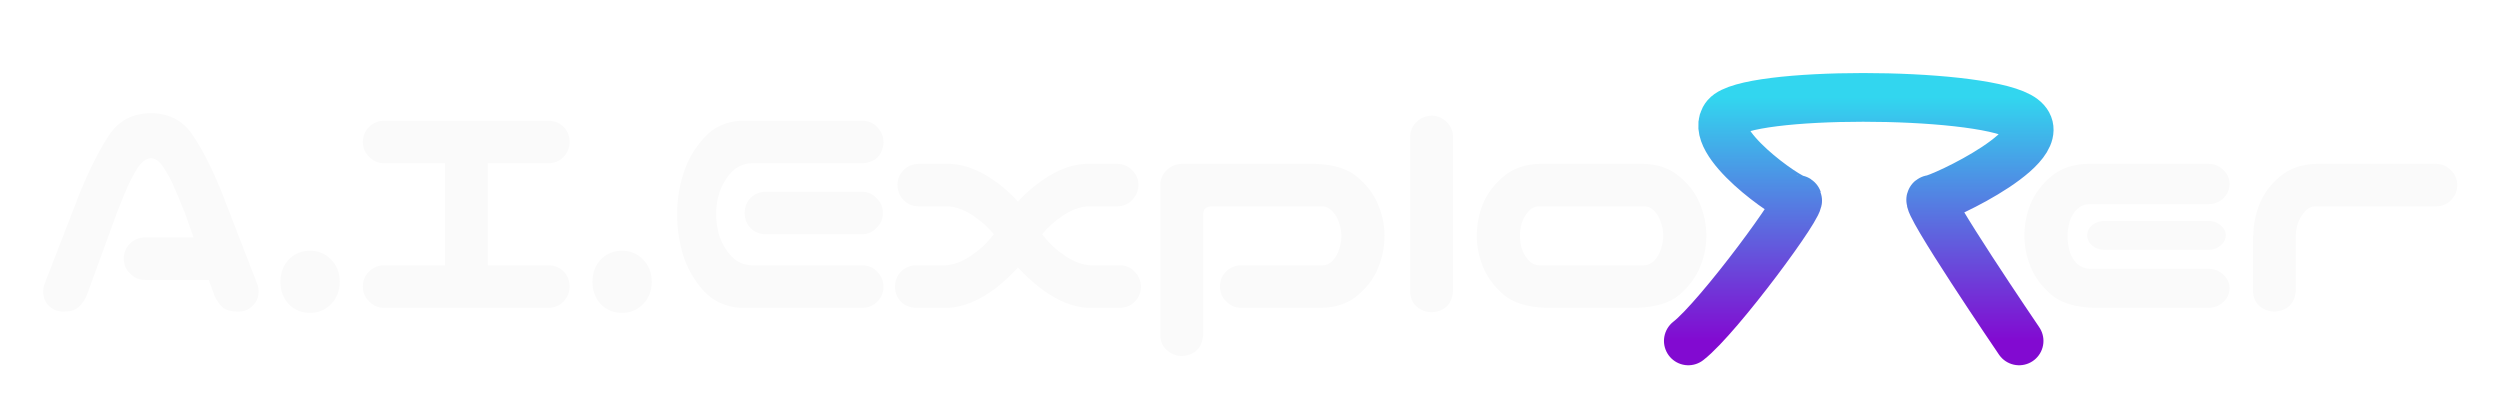 <svg width="154" height="25" viewBox="0 0 154 25" fill="none" xmlns="http://www.w3.org/2000/svg">
<g filter="url(#filter0_d_344_1130)">
<path d="M102 19C103.857 17.564 109.222 10.282 108.706 10.282C108.19 10.282 103.032 6.693 104.321 5.154C105.611 3.615 119.539 3.615 122.377 5.154C125.214 6.692 117.476 10.282 116.96 10.282C116.444 10.282 122.377 19 122.377 19" stroke="url(#paint0_linear_344_1130)" stroke-width="3" stroke-linecap="round"/>
<path d="M5.625 13.934C5.625 13.569 5.749 13.263 5.996 13.016C6.257 12.755 6.569 12.625 6.934 12.625H9.922L9.414 11.18C9.206 10.646 8.997 10.145 8.789 9.676C8.594 9.194 8.366 8.758 8.105 8.367C7.871 7.977 7.604 7.768 7.305 7.742C6.992 7.768 6.712 7.977 6.465 8.367C6.217 8.758 5.99 9.194 5.781 9.676C5.586 10.145 5.384 10.646 5.176 11.18L3.32 16.258C3.19 16.531 3.021 16.759 2.812 16.941C2.617 17.111 2.318 17.195 1.914 17.195C1.536 17.195 1.224 17.065 0.977 16.805C0.742 16.544 0.638 16.232 0.664 15.867C0.677 15.698 0.716 15.542 0.781 15.398L2.93 9.852C3.529 8.393 4.128 7.215 4.727 6.316C5.312 5.431 6.172 4.982 7.305 4.969C8.424 4.982 9.277 5.431 9.863 6.316C10.462 7.189 11.061 8.367 11.66 9.852L13.809 15.398C13.874 15.542 13.913 15.698 13.926 15.867C13.952 16.232 13.841 16.544 13.594 16.805C13.359 17.065 13.053 17.195 12.676 17.195C12.246 17.195 11.927 17.111 11.719 16.941C11.523 16.759 11.361 16.531 11.23 16.258L10.859 15.242H6.934C6.569 15.242 6.263 15.112 6.016 14.852C5.755 14.604 5.625 14.298 5.625 13.934ZM17.091 17.273C16.57 17.273 16.134 17.091 15.782 16.727C15.444 16.362 15.274 15.906 15.274 15.359C15.274 14.812 15.444 14.357 15.782 13.992C16.134 13.628 16.57 13.445 17.091 13.445C17.611 13.445 18.048 13.628 18.399 13.992C18.751 14.357 18.927 14.812 18.927 15.359C18.927 15.906 18.751 16.362 18.399 16.727C18.048 17.091 17.611 17.273 17.091 17.273ZM20.353 15.652C20.353 15.288 20.477 14.982 20.724 14.734C20.985 14.474 21.297 14.344 21.662 14.344H25.412V8.055H21.662C21.297 8.055 20.991 7.924 20.744 7.664C20.483 7.417 20.353 7.111 20.353 6.746C20.353 6.382 20.477 6.076 20.724 5.828C20.985 5.568 21.297 5.438 21.662 5.438H31.779C32.144 5.438 32.456 5.561 32.716 5.809C32.964 6.069 33.087 6.382 33.087 6.746C33.087 7.111 32.957 7.423 32.697 7.684C32.45 7.931 32.144 8.055 31.779 8.055H28.048V14.344H31.779C32.144 14.344 32.456 14.467 32.716 14.715C32.964 14.975 33.087 15.288 33.087 15.652C33.087 16.017 32.957 16.329 32.697 16.59C32.45 16.837 32.144 16.961 31.779 16.961H21.662C21.297 16.961 20.991 16.831 20.744 16.57C20.483 16.323 20.353 16.017 20.353 15.652ZM36.311 17.273C35.79 17.273 35.354 17.091 35.002 16.727C34.664 16.362 34.495 15.906 34.495 15.359C34.495 14.812 34.664 14.357 35.002 13.992C35.354 13.628 35.79 13.445 36.311 13.445C36.832 13.445 37.268 13.628 37.62 13.992C37.971 14.357 38.147 14.812 38.147 15.359C38.147 15.906 37.971 16.362 37.62 16.727C37.268 17.091 36.832 17.273 36.311 17.273ZM43.616 5.438H44.515H51.156C51.52 5.451 51.819 5.587 52.054 5.848C52.301 6.108 52.425 6.421 52.425 6.785C52.36 7.566 51.937 7.99 51.156 8.055H44.281C43.786 8.081 43.376 8.27 43.05 8.621C42.724 8.973 42.484 9.376 42.327 9.832C42.184 10.275 42.112 10.73 42.112 11.199C42.112 11.668 42.184 12.13 42.327 12.586C42.484 13.029 42.724 13.426 43.05 13.777C43.376 14.129 43.786 14.318 44.281 14.344H51.156C51.52 14.357 51.819 14.493 52.054 14.754C52.301 15.014 52.425 15.327 52.425 15.691C52.412 16.043 52.282 16.342 52.034 16.59C51.8 16.824 51.507 16.948 51.156 16.961H43.987H43.616C42.705 16.909 41.95 16.564 41.351 15.926C40.765 15.275 40.342 14.539 40.081 13.719C39.834 12.898 39.71 12.059 39.71 11.199C39.71 10.34 39.84 9.5 40.101 8.68C40.361 7.859 40.784 7.13 41.37 6.492C41.956 5.841 42.705 5.49 43.616 5.438ZM52.386 11.121C52.386 11.486 52.256 11.792 51.995 12.039C51.748 12.3 51.442 12.43 51.077 12.43H45.179C44.814 12.43 44.502 12.306 44.241 12.059C43.994 11.798 43.87 11.486 43.87 11.121C43.87 10.757 43.994 10.444 44.241 10.184C44.502 9.936 44.814 9.812 45.179 9.812H51.077C51.442 9.812 51.748 9.943 51.995 10.203C52.256 10.45 52.386 10.757 52.386 11.121ZM59.34 15.75C58.337 16.505 57.367 16.909 56.43 16.961H54.398C54.047 16.948 53.747 16.824 53.5 16.59C53.266 16.342 53.142 16.043 53.129 15.691C53.129 15.327 53.246 15.014 53.48 14.754C53.728 14.493 54.034 14.357 54.398 14.344H56.234C56.729 14.318 57.243 14.129 57.777 13.777C58.311 13.426 58.754 13.022 59.105 12.566C59.145 12.527 59.184 12.482 59.223 12.43C58.871 12 58.441 11.616 57.934 11.277C57.4 10.926 56.885 10.737 56.391 10.711H54.555C54.19 10.698 53.884 10.561 53.637 10.301C53.402 10.04 53.285 9.728 53.285 9.363C53.298 9.012 53.422 8.719 53.656 8.484C53.904 8.237 54.203 8.107 54.555 8.094H56.586C57.523 8.146 58.493 8.549 59.496 9.305C59.926 9.63 60.329 10.001 60.707 10.418C61.085 10.001 61.495 9.63 61.938 9.305C62.927 8.549 63.891 8.146 64.828 8.094H66.859C67.211 8.107 67.504 8.237 67.738 8.484C67.986 8.719 68.116 9.012 68.129 9.363C68.129 9.728 68.005 10.04 67.758 10.301C67.523 10.561 67.224 10.698 66.859 10.711H65.023C64.529 10.737 64.014 10.926 63.48 11.277C62.973 11.616 62.543 12 62.191 12.43C62.23 12.482 62.27 12.527 62.309 12.566C62.66 13.022 63.103 13.426 63.637 13.777C64.171 14.129 64.685 14.318 65.18 14.344H67.016C67.38 14.357 67.68 14.493 67.914 14.754C68.162 15.014 68.285 15.327 68.285 15.691C68.272 16.043 68.142 16.342 67.894 16.59C67.66 16.824 67.367 16.948 67.016 16.961H64.984C64.047 16.909 63.083 16.505 62.094 15.75C61.586 15.359 61.124 14.936 60.707 14.48C60.29 14.936 59.835 15.359 59.34 15.75ZM72.114 18.66C72.036 19.441 71.606 19.865 70.825 19.93C70.46 19.93 70.141 19.806 69.868 19.559C69.608 19.324 69.477 19.025 69.477 18.66V9.363C69.49 8.999 69.627 8.699 69.888 8.465C70.148 8.217 70.46 8.094 70.825 8.094H79.028C80.174 8.133 81.04 8.406 81.626 8.914C82.212 9.409 82.635 9.975 82.895 10.613C83.156 11.238 83.286 11.876 83.286 12.527C83.286 13.204 83.156 13.862 82.895 14.5C82.648 15.125 82.225 15.691 81.626 16.199C81.04 16.694 80.291 16.948 79.38 16.961H74.458C74.093 16.961 73.787 16.831 73.54 16.57C73.279 16.323 73.149 16.017 73.149 15.652C73.149 15.288 73.273 14.982 73.52 14.734C73.781 14.474 74.093 14.344 74.458 14.344H79.458C79.705 14.344 79.92 14.246 80.102 14.051C80.285 13.842 80.415 13.608 80.493 13.348C80.584 13.074 80.63 12.807 80.63 12.547C80.63 12.273 80.584 12.007 80.493 11.746C80.415 11.473 80.285 11.238 80.102 11.043C79.92 10.835 79.705 10.724 79.458 10.711H72.622C72.283 10.724 72.114 10.893 72.114 11.219V18.66ZM86.216 5.125C86.568 5.138 86.867 5.268 87.115 5.516C87.362 5.75 87.492 6.043 87.505 6.395V15.965C87.427 16.746 86.998 17.169 86.216 17.234C85.852 17.234 85.533 17.117 85.259 16.883C84.999 16.635 84.869 16.329 84.869 15.965V6.395C84.882 6.03 85.019 5.73 85.279 5.496C85.539 5.249 85.852 5.125 86.216 5.125ZM93.229 16.961C92.083 16.922 91.217 16.655 90.631 16.16C90.045 15.652 89.622 15.086 89.362 14.461C89.101 13.823 88.971 13.178 88.971 12.527C88.971 11.85 89.095 11.199 89.342 10.574C89.603 9.936 90.026 9.37 90.612 8.875C91.211 8.367 91.966 8.107 92.877 8.094H99.206C100.117 8.107 100.866 8.367 101.452 8.875C102.051 9.37 102.474 9.936 102.721 10.574C102.982 11.199 103.112 11.85 103.112 12.527C103.112 13.178 102.982 13.823 102.721 14.461C102.461 15.086 102.037 15.652 101.452 16.16C100.866 16.655 100 16.922 98.854 16.961H93.229ZM92.799 10.711C92.552 10.711 92.337 10.815 92.155 11.023C91.972 11.219 91.836 11.453 91.745 11.727C91.666 11.987 91.627 12.247 91.627 12.508C91.627 12.781 91.666 13.055 91.745 13.328C91.836 13.588 91.972 13.823 92.155 14.031C92.337 14.227 92.552 14.331 92.799 14.344H99.284C99.531 14.331 99.746 14.227 99.928 14.031C100.11 13.823 100.241 13.588 100.319 13.328C100.41 13.055 100.455 12.781 100.455 12.508C100.455 12.247 100.41 11.987 100.319 11.727C100.241 11.453 100.11 11.219 99.928 11.023C99.746 10.815 99.531 10.711 99.284 10.711H92.799ZM126.962 16.961C125.816 16.922 124.95 16.655 124.364 16.16C123.778 15.652 123.355 15.086 123.095 14.461C122.834 13.823 122.704 13.178 122.704 12.527C122.704 11.85 122.828 11.199 123.075 10.574C123.335 9.936 123.759 9.37 124.345 8.875C124.943 8.367 125.699 8.107 126.61 8.094H134.032C134.397 8.094 134.703 8.217 134.95 8.465C135.21 8.699 135.341 8.986 135.341 9.324C135.341 9.676 135.21 9.975 134.95 10.223C134.703 10.457 134.397 10.574 134.032 10.574H126.727C126.441 10.574 126.187 10.672 125.966 10.867C125.757 11.062 125.601 11.316 125.497 11.629C125.406 11.941 125.36 12.247 125.36 12.547C125.36 12.872 125.406 13.191 125.497 13.504C125.601 13.816 125.757 14.07 125.966 14.266C126.187 14.448 126.441 14.546 126.727 14.559H134.032C134.397 14.559 134.703 14.676 134.95 14.91C135.21 15.145 135.341 15.425 135.341 15.75C135.341 16.088 135.21 16.375 134.95 16.609C134.703 16.844 134.397 16.961 134.032 16.961H126.962ZM135.106 12.488C135.106 12.736 134.996 12.95 134.774 13.133C134.579 13.302 134.332 13.387 134.032 13.387H127.645C127.346 13.387 127.092 13.302 126.884 13.133C126.675 12.95 126.571 12.736 126.571 12.488C126.571 12.254 126.675 12.046 126.884 11.863C127.092 11.694 127.346 11.609 127.645 11.609H134.032C134.332 11.609 134.585 11.7 134.794 11.883C135.002 12.052 135.106 12.254 135.106 12.488ZM137.197 10.555C137.444 9.93 137.861 9.37 138.447 8.875C139.046 8.367 139.801 8.107 140.712 8.094H148.056C148.421 8.094 148.727 8.224 148.974 8.484C149.235 8.732 149.365 9.038 149.365 9.402C149.365 9.767 149.235 10.079 148.974 10.34C148.727 10.587 148.421 10.711 148.056 10.711H140.634C140.387 10.711 140.172 10.815 139.99 11.023C139.808 11.219 139.664 11.453 139.56 11.727C139.469 12 139.423 12.26 139.423 12.508V15.926C139.345 16.707 138.916 17.13 138.134 17.195C137.77 17.195 137.451 17.078 137.177 16.844C136.917 16.596 136.787 16.29 136.787 15.926V12.527H136.806C136.806 11.85 136.936 11.193 137.197 10.555Z" fill="#FAFAFA"/>
</g>
<defs>
<filter id="filter0_d_344_1130" x="0.625" y="2.5" width="152.74" height="22" filterUnits="userSpaceOnUse" color-interpolation-filters="sRGB">
<feFlood flood-opacity="0" result="BackgroundImageFix"/>
<feColorMatrix in="SourceAlpha" type="matrix" values="0 0 0 0 0 0 0 0 0 0 0 0 0 0 0 0 0 0 127 0" result="hardAlpha"/>
<feOffset dx="2" dy="2"/>
<feGaussianBlur stdDeviation="1"/>
<feComposite in2="hardAlpha" operator="out"/>
<feColorMatrix type="matrix" values="0 0 0 0 0 0 0 0 0 0 0 0 0 0 0 0 0 0 0.5 0"/>
<feBlend mode="normal" in2="BackgroundImageFix" result="effect1_dropShadow_344_1130"/>
<feBlend mode="normal" in="SourceGraphic" in2="effect1_dropShadow_344_1130" result="shape"/>
</filter>
<linearGradient id="paint0_linear_344_1130" x1="112.5" y1="4" x2="112.5" y2="19" gradientUnits="userSpaceOnUse">
<stop stop-color="#32D6EF"/>
<stop offset="1" stop-color="#820AD1"/>
</linearGradient>
</defs>
</svg>
